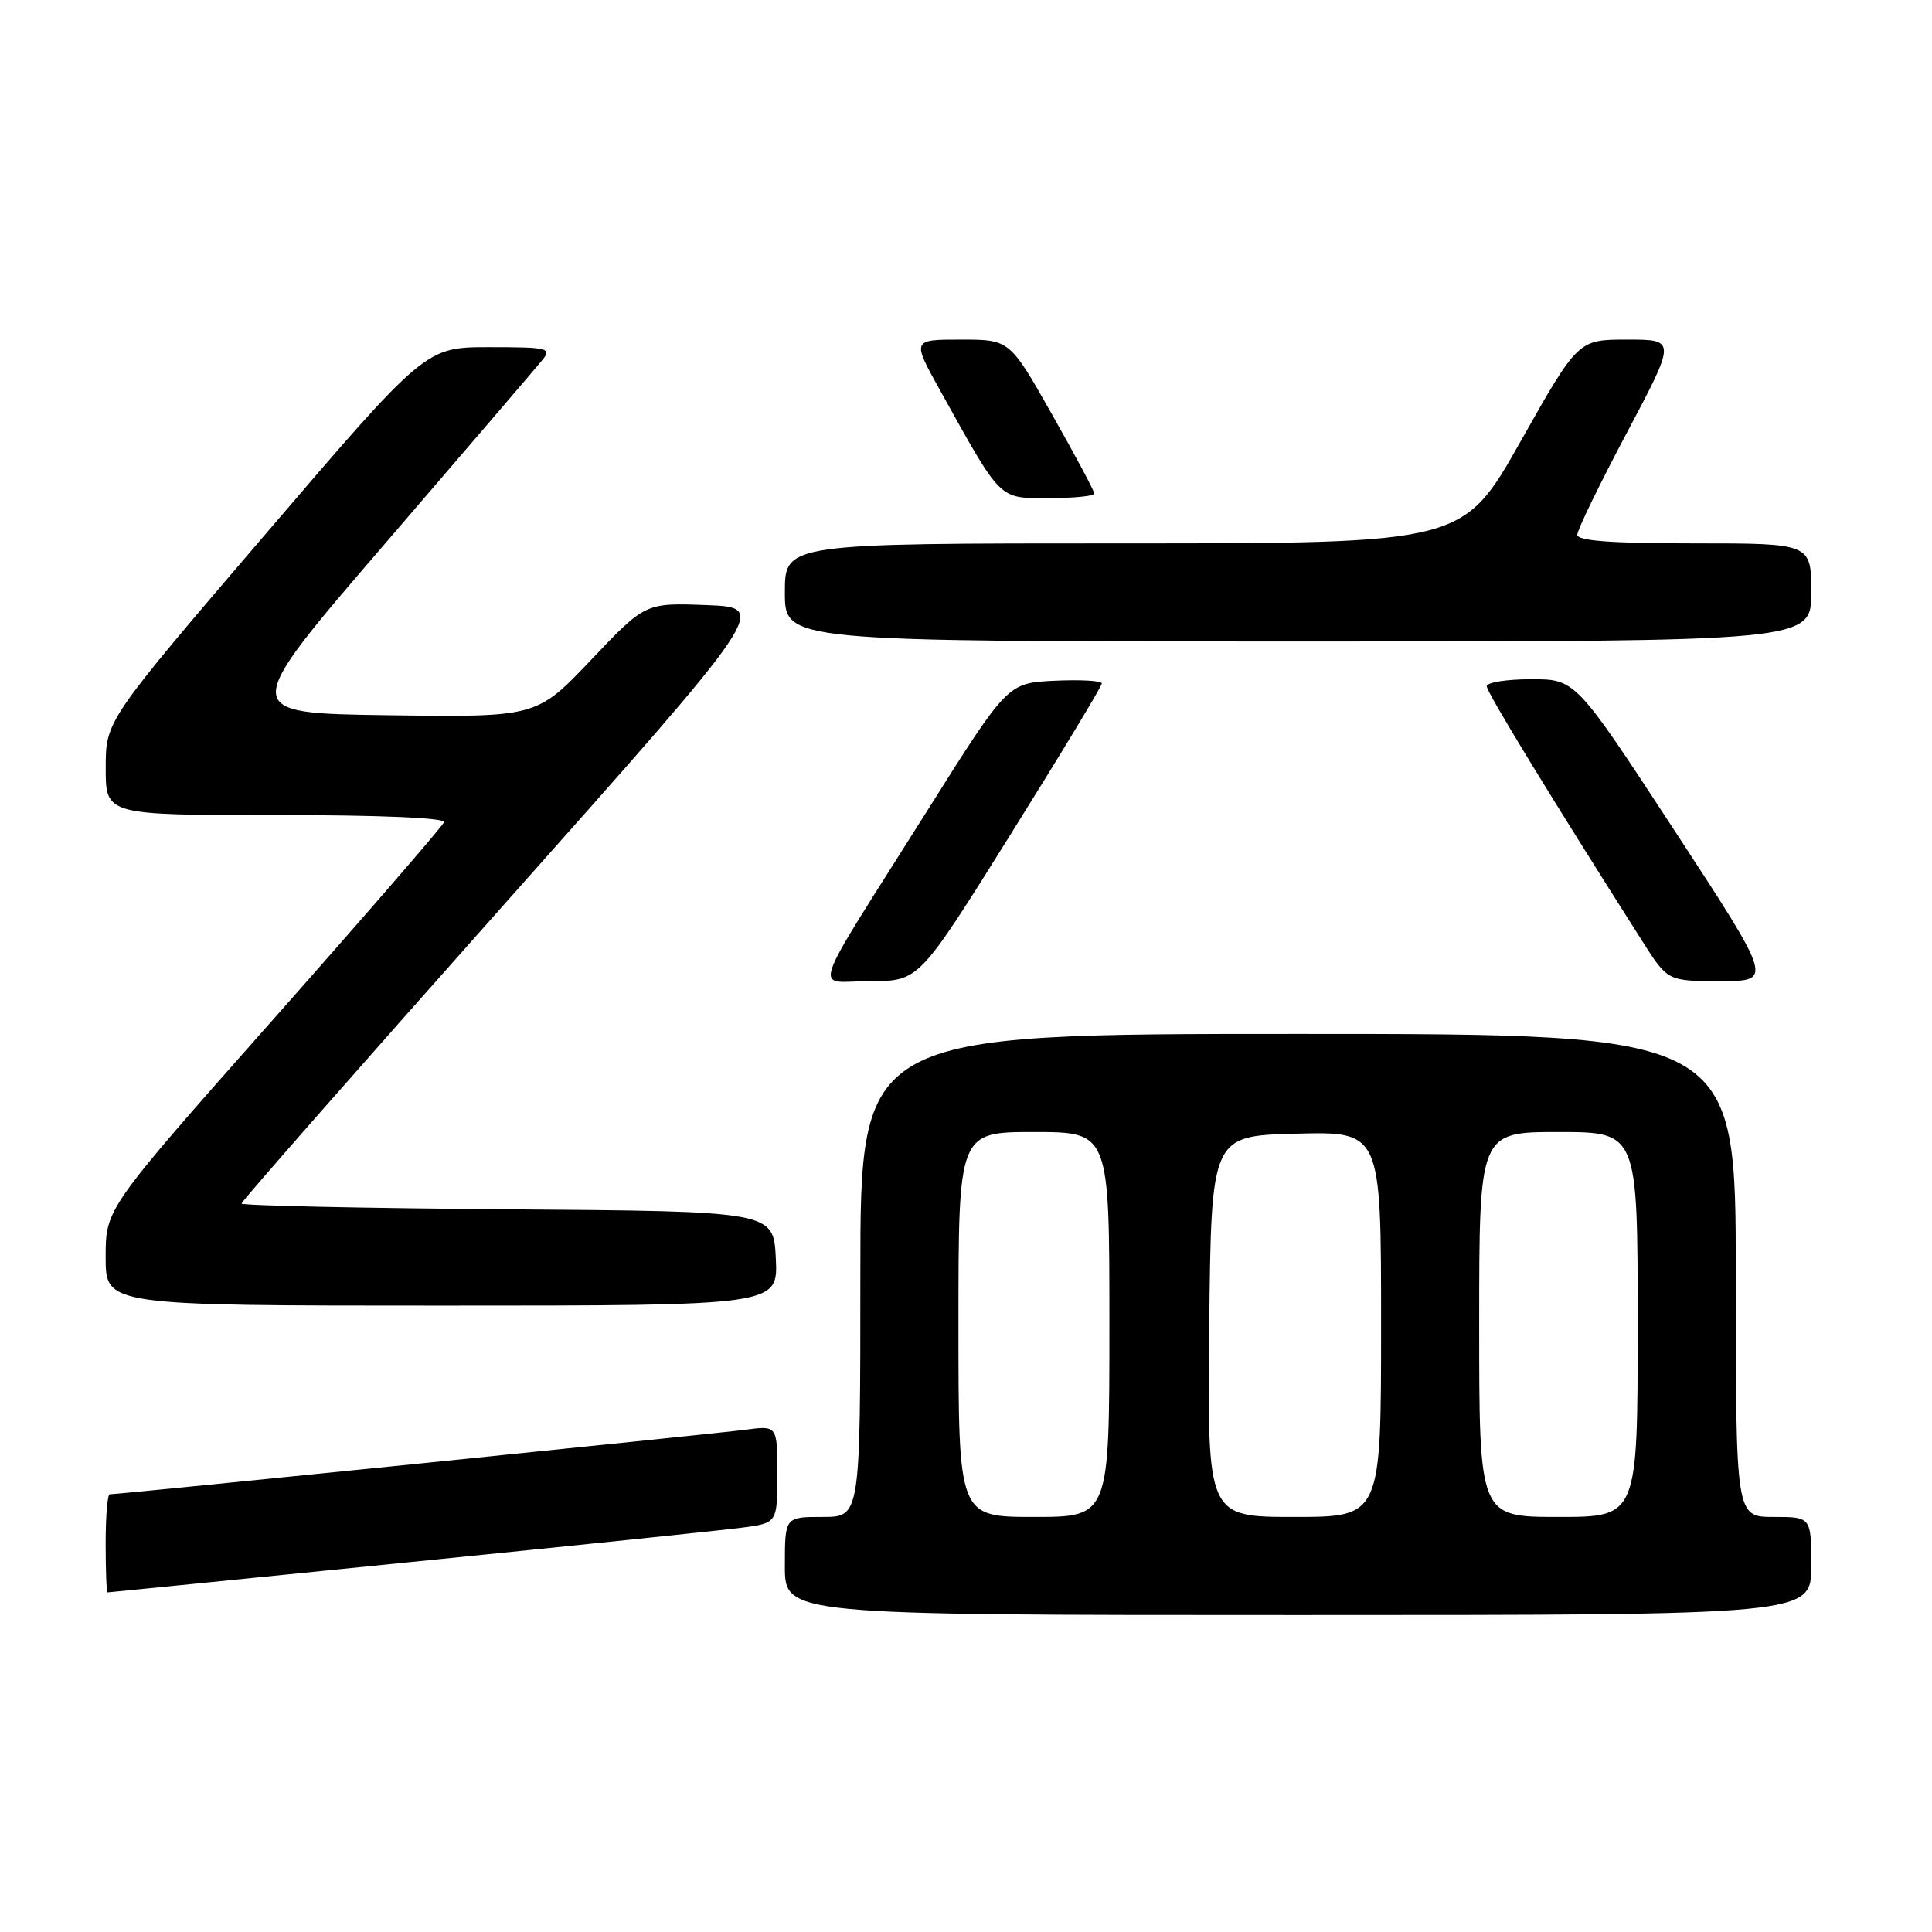 <?xml version="1.0" encoding="UTF-8" standalone="no"?>
<!DOCTYPE svg PUBLIC "-//W3C//DTD SVG 1.1//EN" "http://www.w3.org/Graphics/SVG/1.1/DTD/svg11.dtd" >
<svg xmlns="http://www.w3.org/2000/svg" xmlns:xlink="http://www.w3.org/1999/xlink" version="1.1" viewBox="0 0 256 256">
 <g >
 <path fill="currentColor"
d=" M 240.00 207.50 C 240.00 201.00 240.00 201.00 235.00 201.00 C 230.00 201.00 230.00 201.00 230.00 169.00 C 230.00 137.00 230.00 137.00 172.00 137.00 C 114.00 137.00 114.00 137.00 114.00 169.00 C 114.00 201.00 114.00 201.00 109.00 201.00 C 104.00 201.00 104.00 201.00 104.00 207.50 C 104.00 214.00 104.00 214.00 172.00 214.00 C 240.00 214.00 240.00 214.00 240.00 207.50 Z  M 54.00 207.02 C 75.72 204.84 95.64 202.77 98.25 202.43 C 103.00 201.81 103.00 201.81 103.00 195.34 C 103.00 188.88 103.00 188.88 98.75 189.45 C 94.87 189.97 15.80 198.00 14.54 198.00 C 14.24 198.00 14.00 200.93 14.00 204.50 C 14.00 208.07 14.11 211.00 14.25 211.00 C 14.39 211.00 32.27 209.21 54.00 207.02 Z  M 102.80 166.75 C 102.50 160.50 102.50 160.50 67.25 160.24 C 47.86 160.09 32.00 159.75 32.00 159.47 C 32.00 159.19 47.71 141.31 66.90 119.73 C 101.80 80.50 101.80 80.50 93.65 80.18 C 85.50 79.87 85.50 79.87 78.30 87.46 C 71.10 95.04 71.10 95.04 51.39 94.77 C 31.67 94.50 31.67 94.50 51.09 71.95 C 61.76 59.55 71.12 48.63 71.87 47.70 C 73.14 46.13 72.62 46.00 64.82 46.00 C 56.39 46.00 56.39 46.00 35.20 70.75 C 14.01 95.50 14.01 95.50 14.01 101.75 C 14.00 108.00 14.00 108.00 36.58 108.00 C 50.36 108.00 59.04 108.37 58.83 108.95 C 58.65 109.47 48.49 121.20 36.25 135.02 C 14.00 160.15 14.00 160.15 14.00 166.57 C 14.00 173.00 14.00 173.00 58.55 173.00 C 103.10 173.00 103.10 173.00 102.80 166.75 Z  M 133.88 110.61 C 140.55 99.94 146.00 90.92 146.00 90.56 C 146.00 90.20 143.19 90.04 139.76 90.20 C 133.52 90.50 133.52 90.50 122.97 107.26 C 106.80 132.94 107.79 130.00 115.33 130.00 C 121.77 130.00 121.77 130.00 133.88 110.61 Z  M 221.85 110.00 C 208.77 90.00 208.77 90.00 202.89 90.00 C 199.65 90.00 197.00 90.42 197.00 90.93 C 197.00 91.73 205.48 105.62 217.64 124.75 C 220.98 130.00 220.98 130.00 227.95 130.00 C 234.93 130.00 234.93 130.00 221.85 110.00 Z  M 240.00 78.50 C 240.00 72.00 240.00 72.00 224.50 72.00 C 213.55 72.00 209.00 71.66 209.00 70.86 C 209.00 70.23 211.95 64.15 215.56 57.36 C 222.11 45.00 222.11 45.00 215.61 45.00 C 209.10 45.00 209.10 45.00 201.48 58.50 C 193.86 72.00 193.86 72.00 148.93 72.00 C 104.00 72.00 104.00 72.00 104.00 78.50 C 104.00 85.00 104.00 85.00 172.00 85.00 C 240.00 85.00 240.00 85.00 240.00 78.50 Z  M 145.00 65.40 C 145.00 65.07 142.48 60.35 139.39 54.90 C 133.79 45.00 133.79 45.00 127.31 45.00 C 120.83 45.00 120.83 45.00 124.58 51.75 C 132.80 66.53 132.26 66.00 139.01 66.00 C 142.31 66.00 145.00 65.73 145.00 65.40 Z  M 127.00 175.50 C 127.00 150.00 127.00 150.00 137.00 150.00 C 147.00 150.00 147.00 150.00 147.00 175.50 C 147.00 201.00 147.00 201.00 137.00 201.00 C 127.00 201.00 127.00 201.00 127.00 175.50 Z  M 160.23 175.75 C 160.50 150.50 160.50 150.50 171.75 150.22 C 183.00 149.93 183.00 149.93 183.00 175.47 C 183.00 201.00 183.00 201.00 171.48 201.00 C 159.97 201.00 159.97 201.00 160.23 175.75 Z  M 196.00 175.50 C 196.00 150.00 196.00 150.00 206.50 150.00 C 217.00 150.00 217.00 150.00 217.00 175.50 C 217.00 201.00 217.00 201.00 206.50 201.00 C 196.00 201.00 196.00 201.00 196.00 175.50 Z "/>
</g>
</svg>